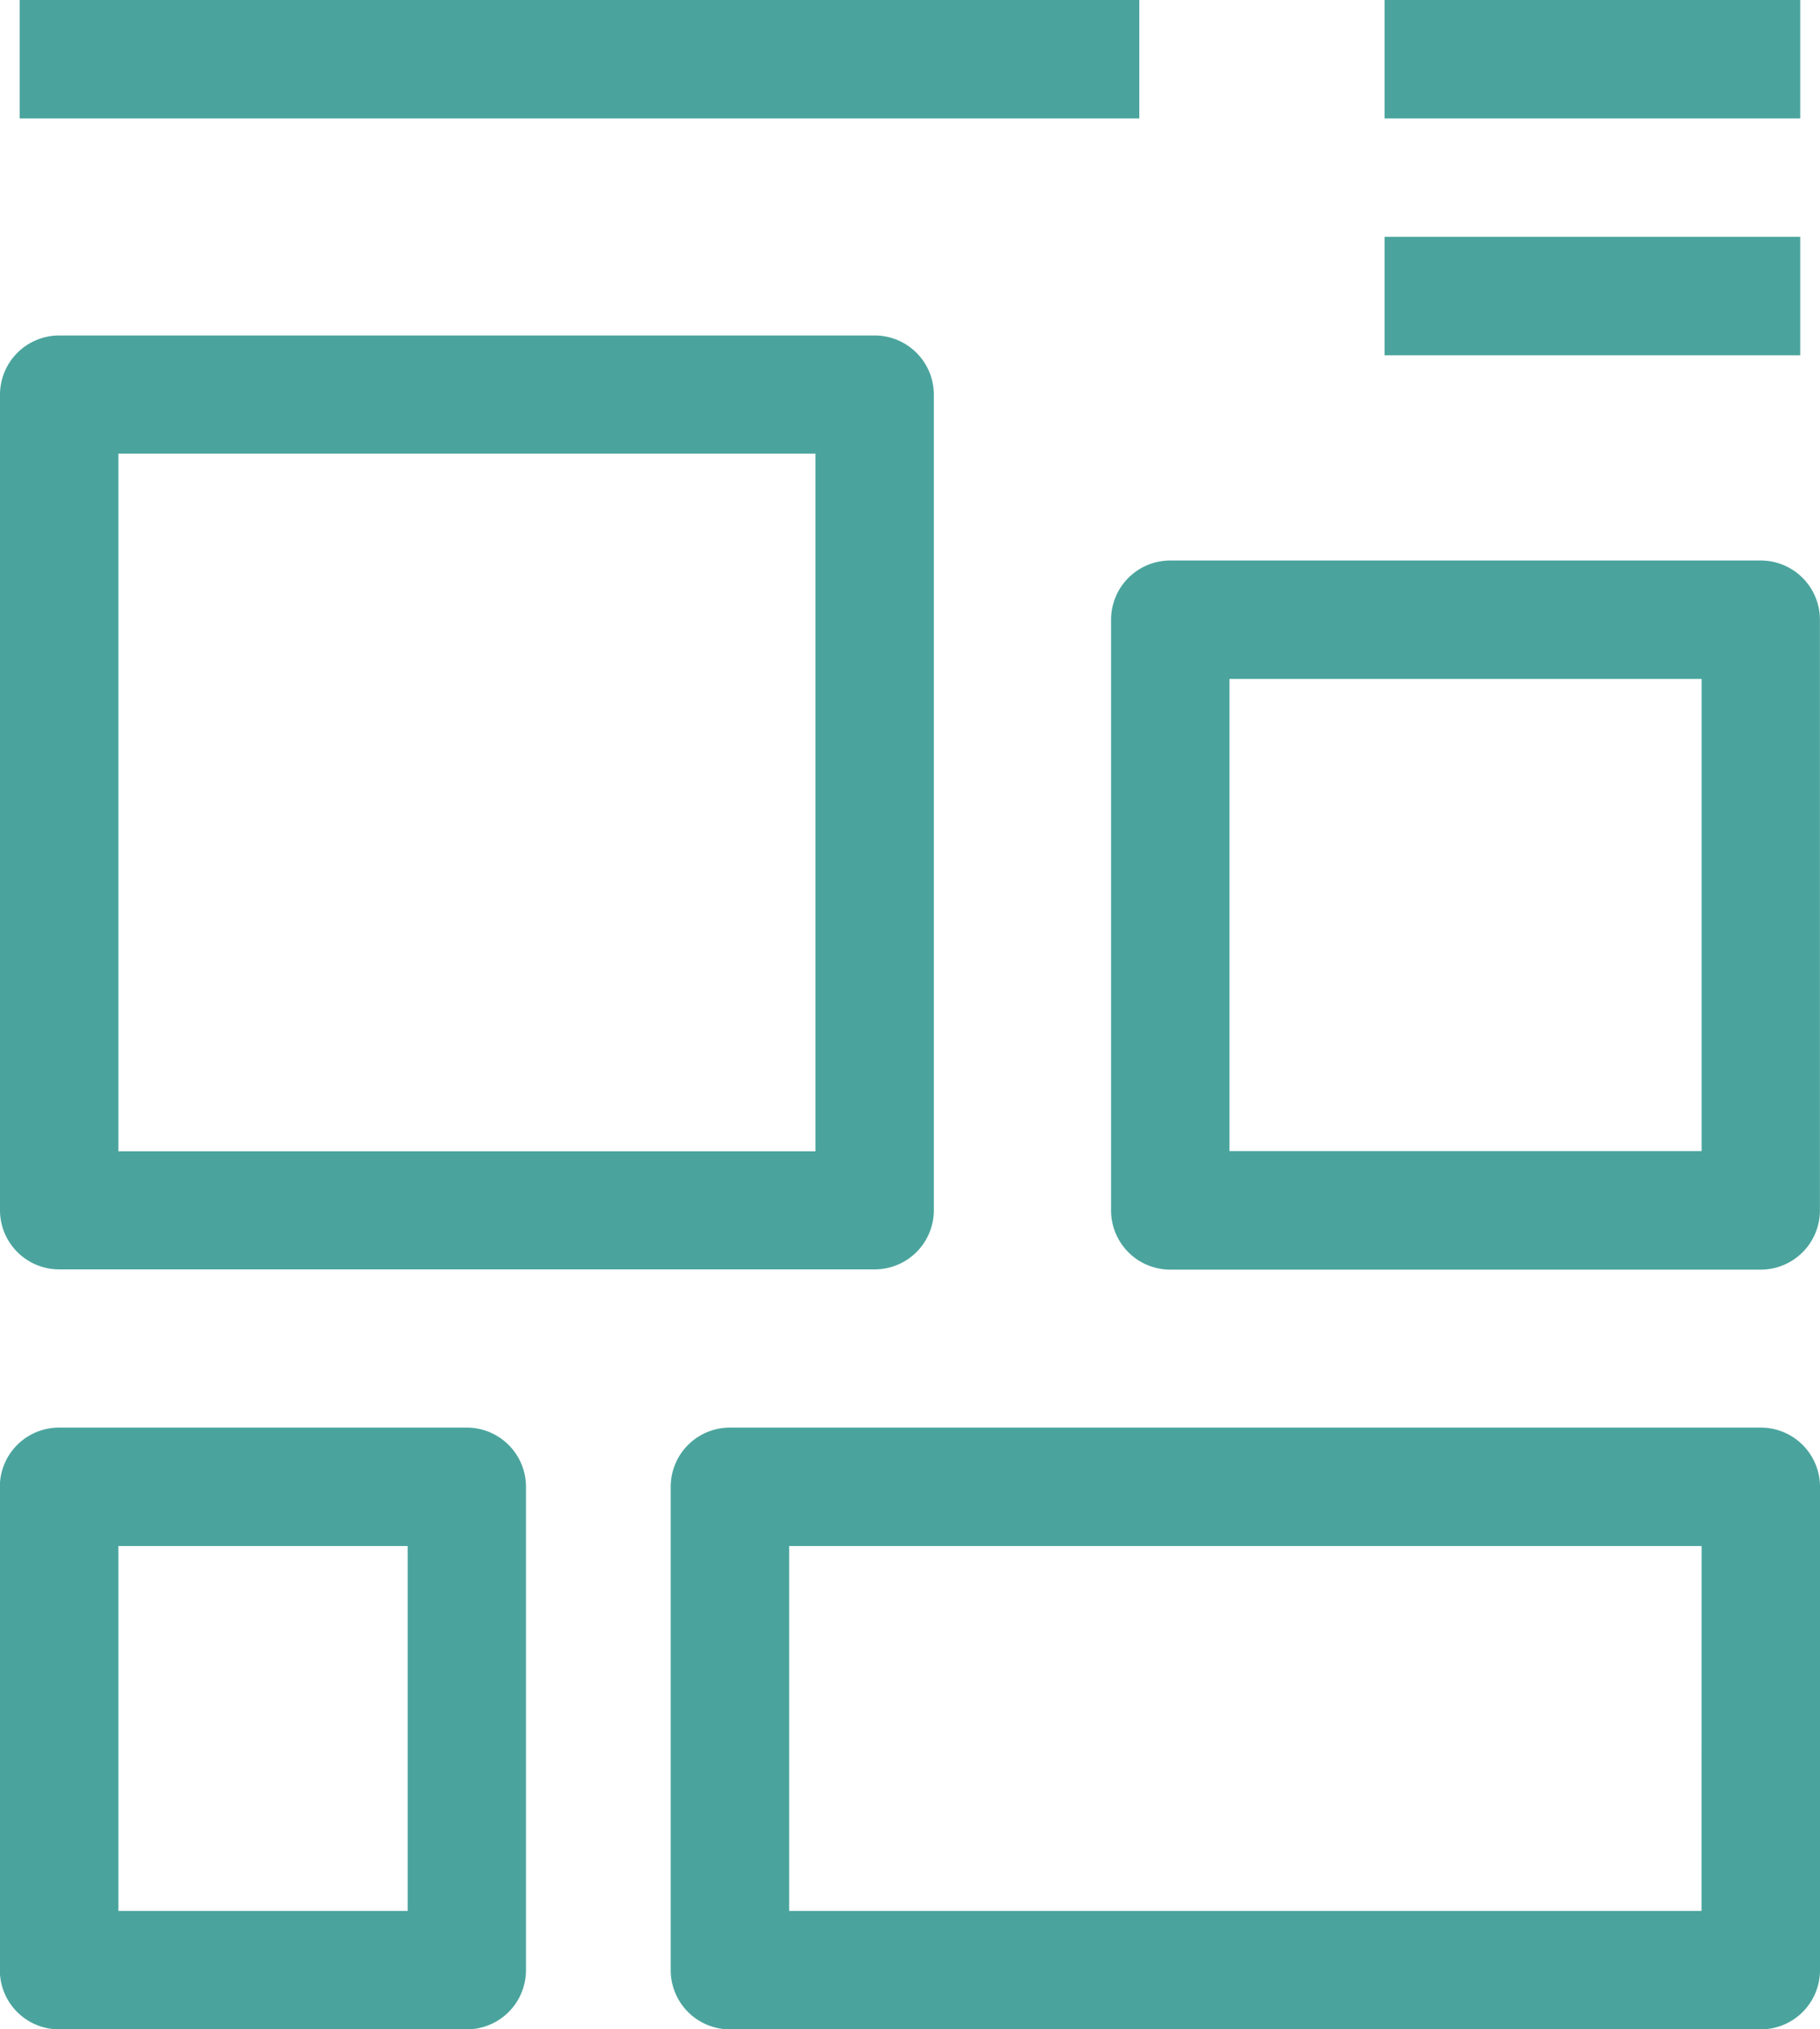 <svg xmlns="http://www.w3.org/2000/svg" width="22.81" height="25.424" viewBox="0 0 22.81 25.424">
  <g id="Group_5803" data-name="Group 5803" transform="translate(-925.809 -5598.89)">
    <rect id="Rectangle_1279" data-name="Rectangle 1279" width="14.032" height="1.484" transform="translate(926.056 5598.89)" fill="#4aa49d"/>
    <rect id="Rectangle_1280" data-name="Rectangle 1280" width="5.209" height="1.484" transform="translate(943.162 5598.89)" fill="#4aa49d"/>
    <rect id="Rectangle_1281" data-name="Rectangle 1281" width="5.209" height="1.484" transform="translate(943.162 5601.857)" fill="#4aa49d"/>
    <path id="Path_7991" data-name="Path 7991" d="M28.492,44.7h10.22a.742.742,0,0,0,.742-.742V33.742A.742.742,0,0,0,38.712,33H28.492a.742.742,0,0,0-.742.742v10.22A.742.742,0,0,0,28.492,44.7Zm.742-10.22H37.97V43.22H29.234Z" transform="translate(898.059 5570.093)" fill="#4aa49d"/>
    <path id="Path_7992" data-name="Path 7992" d="M28.492,68.206H33.6a.742.742,0,0,0,.742-.742V61.409a.742.742,0,0,0-.742-.742h-5.11a.742.742,0,0,0-.742.742v6.055A.742.742,0,0,0,28.492,68.206Zm.742-6.055H32.86v4.571H29.234Z" transform="translate(898.059 5556.108)" fill="#4aa49d"/>
    <path id="Path_7993" data-name="Path 7993" d="M55.909,39.443v7.4a.742.742,0,0,0,.742.742h7.4a.742.742,0,0,0,.742-.742v-7.4a.742.742,0,0,0-.742-.742h-7.4A.742.742,0,0,0,55.909,39.443Zm1.484.742H63.31V46.1H57.393Z" transform="translate(883.825 5567.211)" fill="#4aa49d"/>
    <path id="Path_7994" data-name="Path 7994" d="M58.411,60.667H45.492a.742.742,0,0,0-.742.742v6.055a.742.742,0,0,0,.742.742h12.92a.742.742,0,0,0,.742-.742V61.409A.742.742,0,0,0,58.411,60.667Zm-.742,6.055H46.234V62.151H57.67Z" transform="translate(889.465 5556.108)" fill="#4aa49d"/>
  </g>
</svg>
